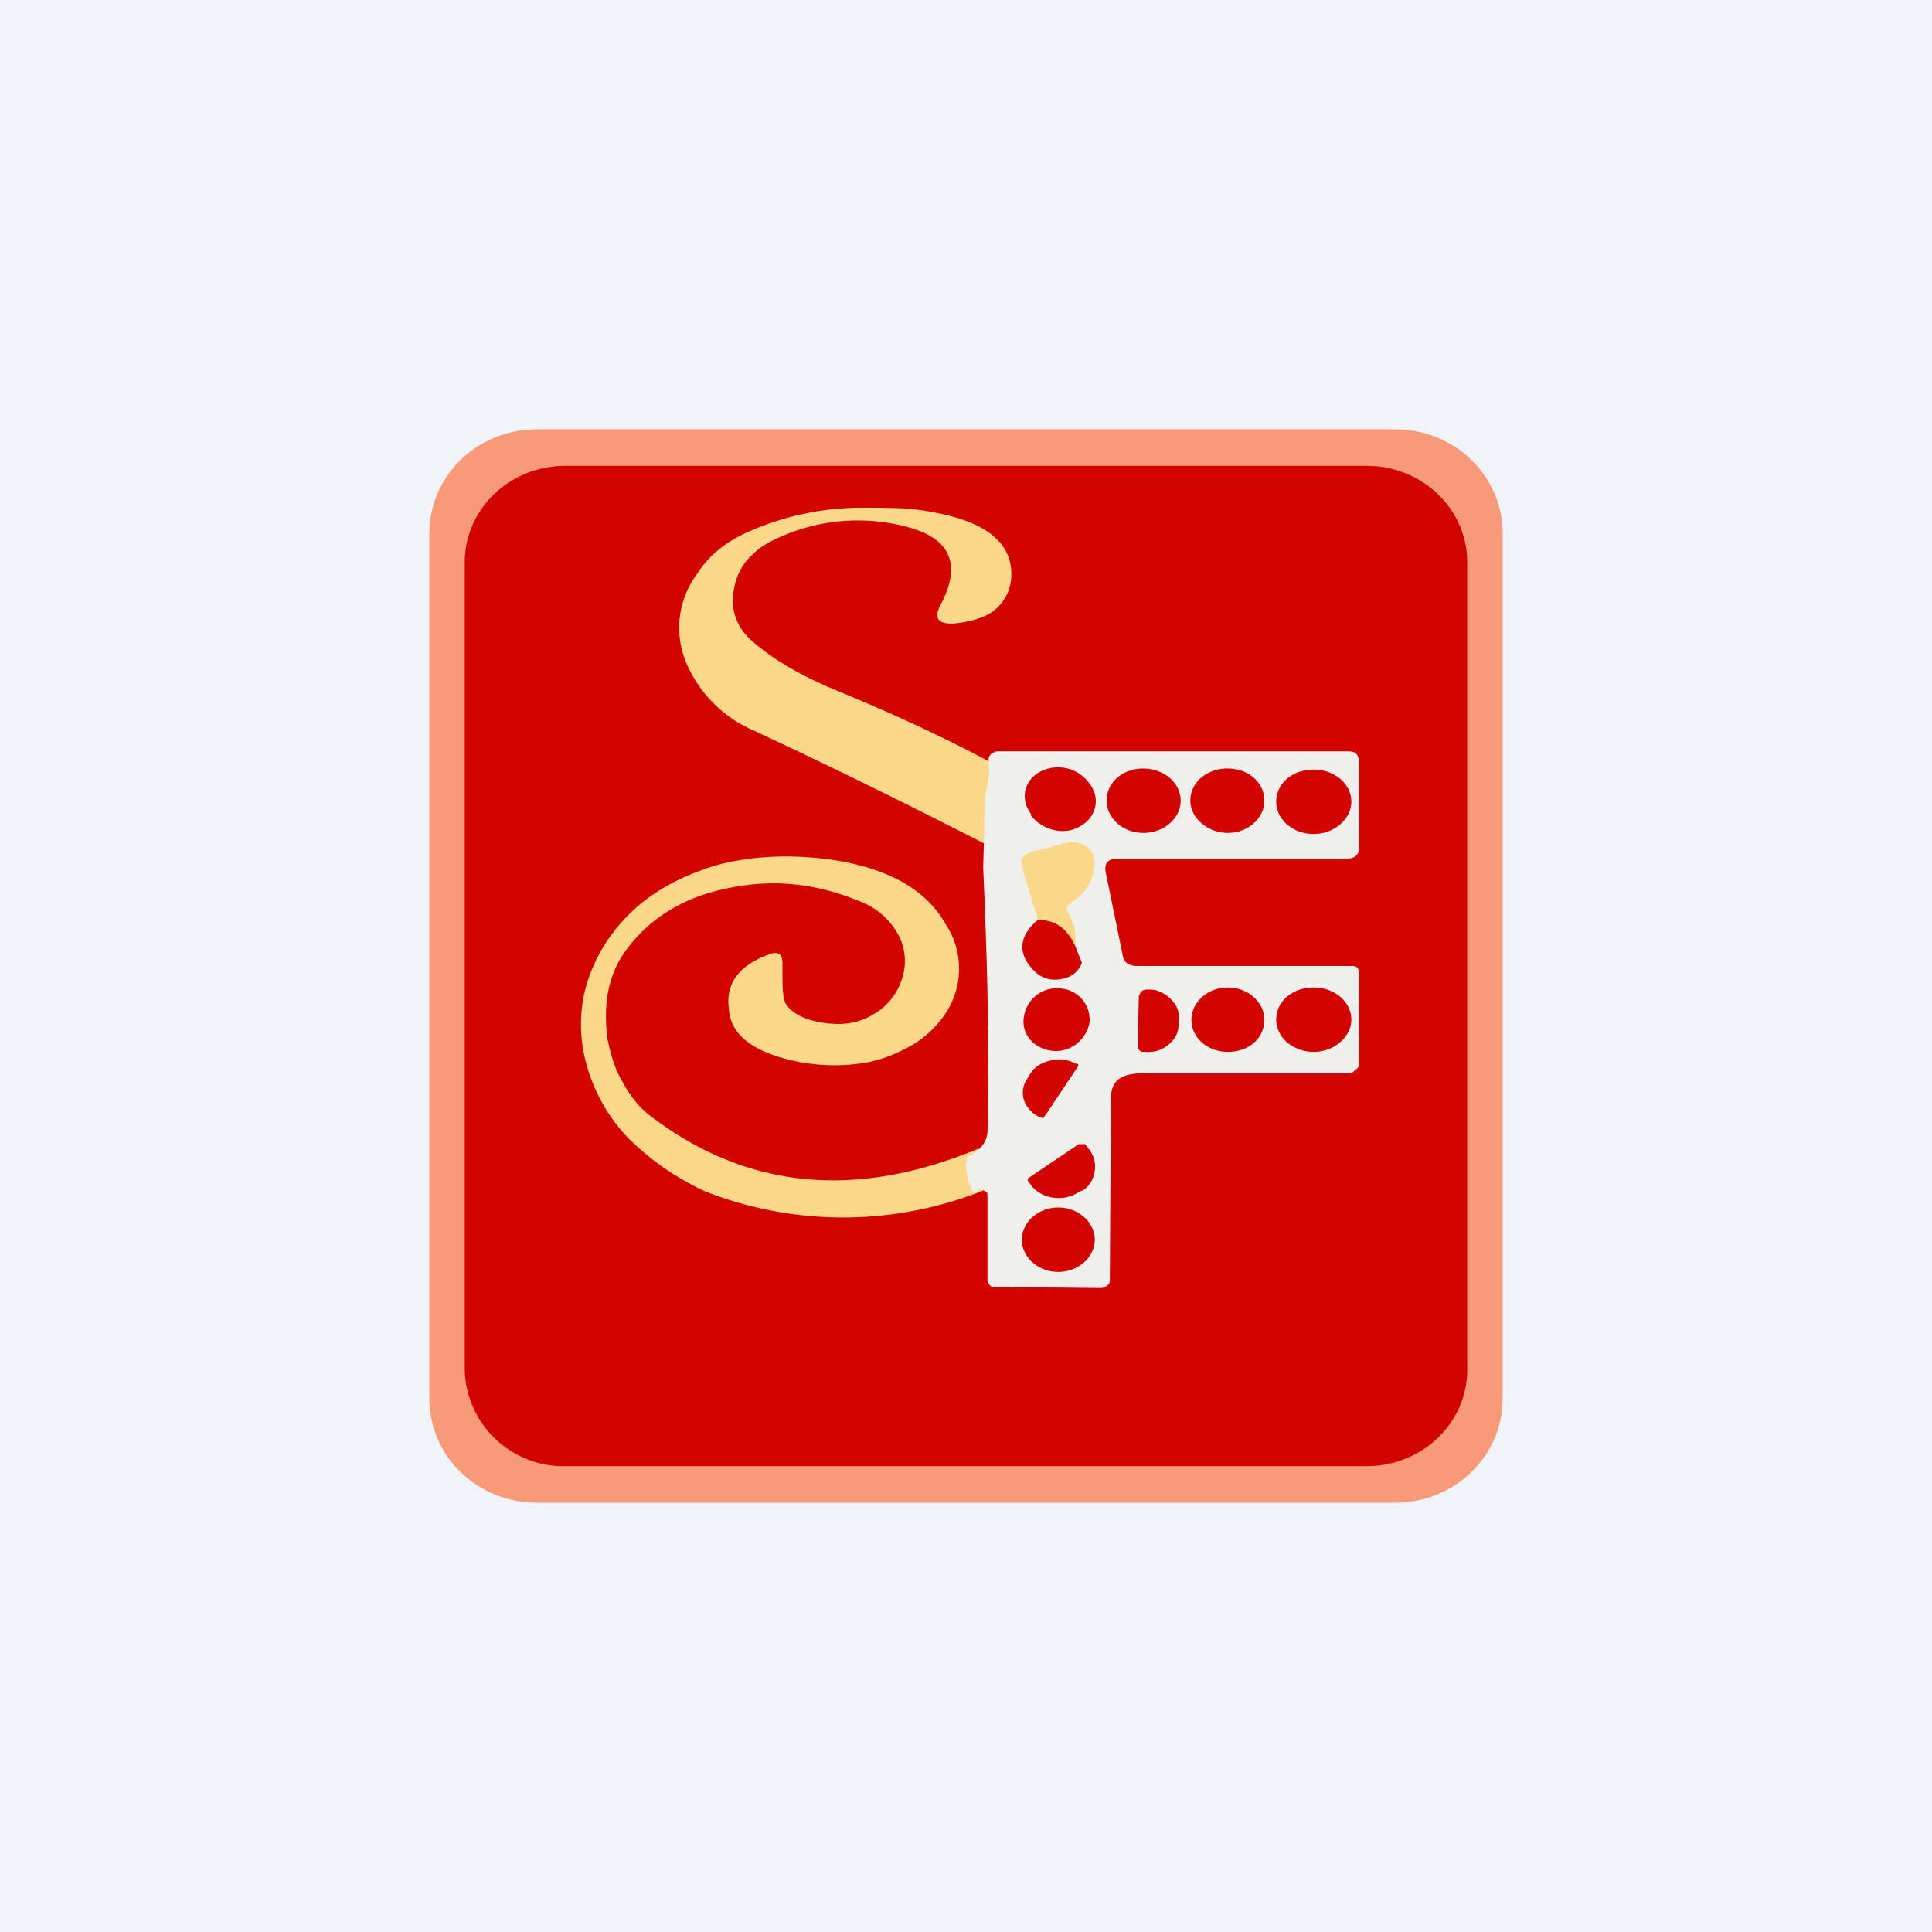<!-- by TradingView --><svg width="18" height="18" viewBox="0 0 18 18" xmlns="http://www.w3.org/2000/svg"><path fill="#F0F3FA" d="M0 0h18v18H0z"/><path d="M4 4.97C4 4.43 4.45 4 5 4h8c.55 0 1 .43 1 .97v8.06c0 .54-.45.97-1 .97H5c-.55 0-1-.43-1-.97V4.97Z" fill="#F89A78"/><path d="M4.33 5.24c0-.5.42-.9.94-.9h7.46c.52 0 .94.4.94.9v7.52c0 .5-.42.9-.94.9H5.27a.92.92 0 0 1-.94-.9V5.24Z" fill="#D30300"/><path d="m9.3 7.14-.03.77c-.78-.4-1.53-.77-2.24-1.1a1.2 1.2 0 0 1-.63-.62.84.84 0 0 1 .1-.85c.1-.16.26-.29.46-.38a2.61 2.61 0 0 1 1.08-.23c.23 0 .45 0 .64.04.52.09.77.3.74.63a.42.42 0 0 1-.27.35.95.95 0 0 1-.28.06c-.13 0-.17-.05-.11-.17.2-.37.1-.61-.27-.72a1.78 1.78 0 0 0-1.3.12c-.1.05-.17.11-.24.19a.57.57 0 0 0-.11.25c-.04.2.02.38.2.52.2.17.47.32.82.46.48.2.96.42 1.44.68ZM9.12 10.7c-.02.13 0 .26.07.38a3.52 3.52 0 0 1-2.62.02c-.28-.13-.52-.3-.72-.5a1.6 1.6 0 0 1-.39-.7 1.36 1.36 0 0 1 0-.71c.07-.24.19-.45.37-.64s.42-.34.7-.44c.15-.06.34-.1.55-.12.23-.02.45-.01.67.02.53.08.88.28 1.06.6a.75.75 0 0 1 0 .83.96.96 0 0 1-.3.29c-.14.08-.28.14-.44.17a1.78 1.78 0 0 1-.77-.04c-.32-.09-.5-.24-.51-.47-.03-.23.1-.4.38-.5.08-.03.12 0 .12.08v.05c0 .16 0 .27.03.33.05.08.15.14.3.17.2.04.36.02.5-.06a.58.58 0 0 0 .28-.33.52.52 0 0 0-.02-.4.68.68 0 0 0-.39-.34c-.39-.16-.78-.2-1.18-.12-.43.08-.76.28-.99.6-.16.23-.2.5-.16.81.03.15.07.28.14.4.07.13.15.23.25.31.9.69 1.92.79 3.07.31Z" fill="#FBD788"/><path d="M9.08 11.12a.45.45 0 0 1-.07-.34c.12-.06.18-.13.19-.23.02-.74 0-1.56-.04-2.47l.02-.68c.03-.1.04-.21.03-.3 0-.03 0-.05.02-.07A.1.1 0 0 1 9.3 7h3.26c.07 0 .1.03.1.1v.8c0 .07-.04.1-.12.1h-2.12c-.1 0-.13.04-.12.12l.16.78c.01.07.06.1.14.1h2c.04 0 .06.02.06.06v.85c0 .02 0 .03-.02.05-.02.01-.04.04-.06.04h-1.93c-.2 0-.3.06-.3.24l-.01 1.69c0 .02-.01.04-.03.05a.09.09 0 0 1-.06.02l-.98-.01c-.02 0-.04 0-.05-.02a.06.06 0 0 1-.02-.05v-.78c0-.02 0-.03-.02-.04-.04-.03-.07-.02-.1.02Z" fill="#EFEFEE"/><path d="M9.6 7.59c.1.14.31.2.46.11.15-.08.2-.26.09-.4a.36.36 0 0 0-.46-.11c-.15.08-.19.26-.08.4ZM10.65 7.76c.2 0 .35-.14.35-.3 0-.17-.16-.3-.35-.3-.19 0-.34.13-.34.3 0 .16.15.3.34.3ZM11.44 7.76c.19 0 .34-.14.34-.3 0-.17-.15-.3-.34-.3-.2 0-.35.13-.35.3 0 .16.16.3.35.3ZM12.24 7.77c.19 0 .35-.14.35-.3 0-.17-.16-.3-.35-.3-.2 0-.35.13-.35.3 0 .16.15.3.35.3Z" fill="#D30300"/><path d="M10.02 8.82c-.07-.16-.18-.25-.35-.25l-.15-.5c-.01-.07.01-.1.08-.13l.34-.09c.06-.01.12 0 .17.03.05.03.08.07.09.13 0 .16-.06.3-.22.4-.04.02-.05.05-.03.09.06.1.08.2.07.32Z" fill="#FBD788"/><path d="M9.67 8.57c.17 0 .28.09.35.25l.06.15c-.03.08-.09.13-.18.15-.1.02-.18 0-.25-.06-.17-.16-.17-.33.02-.49ZM11.44 9.8c.2 0 .34-.13.34-.3 0-.16-.15-.3-.34-.3-.19 0-.34.14-.34.3 0 .17.15.3.34.3ZM12.24 9.8c.19 0 .35-.14.35-.3 0-.17-.16-.3-.35-.3-.2 0-.35.13-.35.3 0 .16.15.3.35.3ZM9.54 9.47c-.03.16.09.3.26.32.17.02.32-.1.35-.26a.29.29 0 0 0-.26-.32.31.31 0 0 0-.35.26ZM10.61 9.28l.02-.04a.08.08 0 0 1 .05-.02h.04c.07 0 .14.04.19.09.05.05.08.11.07.18v.06c0 .07-.03.13-.09.18a.28.28 0 0 1-.2.07h-.03c-.02 0-.03 0-.05-.02a.05.05 0 0 1-.01-.04l.01-.46ZM9.73 10.4c0 .02-.02.02-.03.01h-.01a.28.28 0 0 1-.15-.16.23.23 0 0 1 .03-.2L9.6 10c.04-.06.1-.1.19-.12.08-.02.16-.01.23.03h.01c.02 0 .02.02.01.03l-.3.45ZM10.05 10.66h.06l.03.04c.05.06.07.13.06.2a.25.25 0 0 1-.11.19l-.03.01a.33.33 0 0 1-.23.06.32.32 0 0 1-.21-.1l-.03-.04c-.02-.02-.02-.04 0-.05l.46-.31ZM9.86 11.85c.19 0 .34-.14.34-.3 0-.16-.15-.3-.34-.3-.19 0-.34.14-.34.3 0 .16.15.3.34.3Z" fill="#D30300"/></svg>